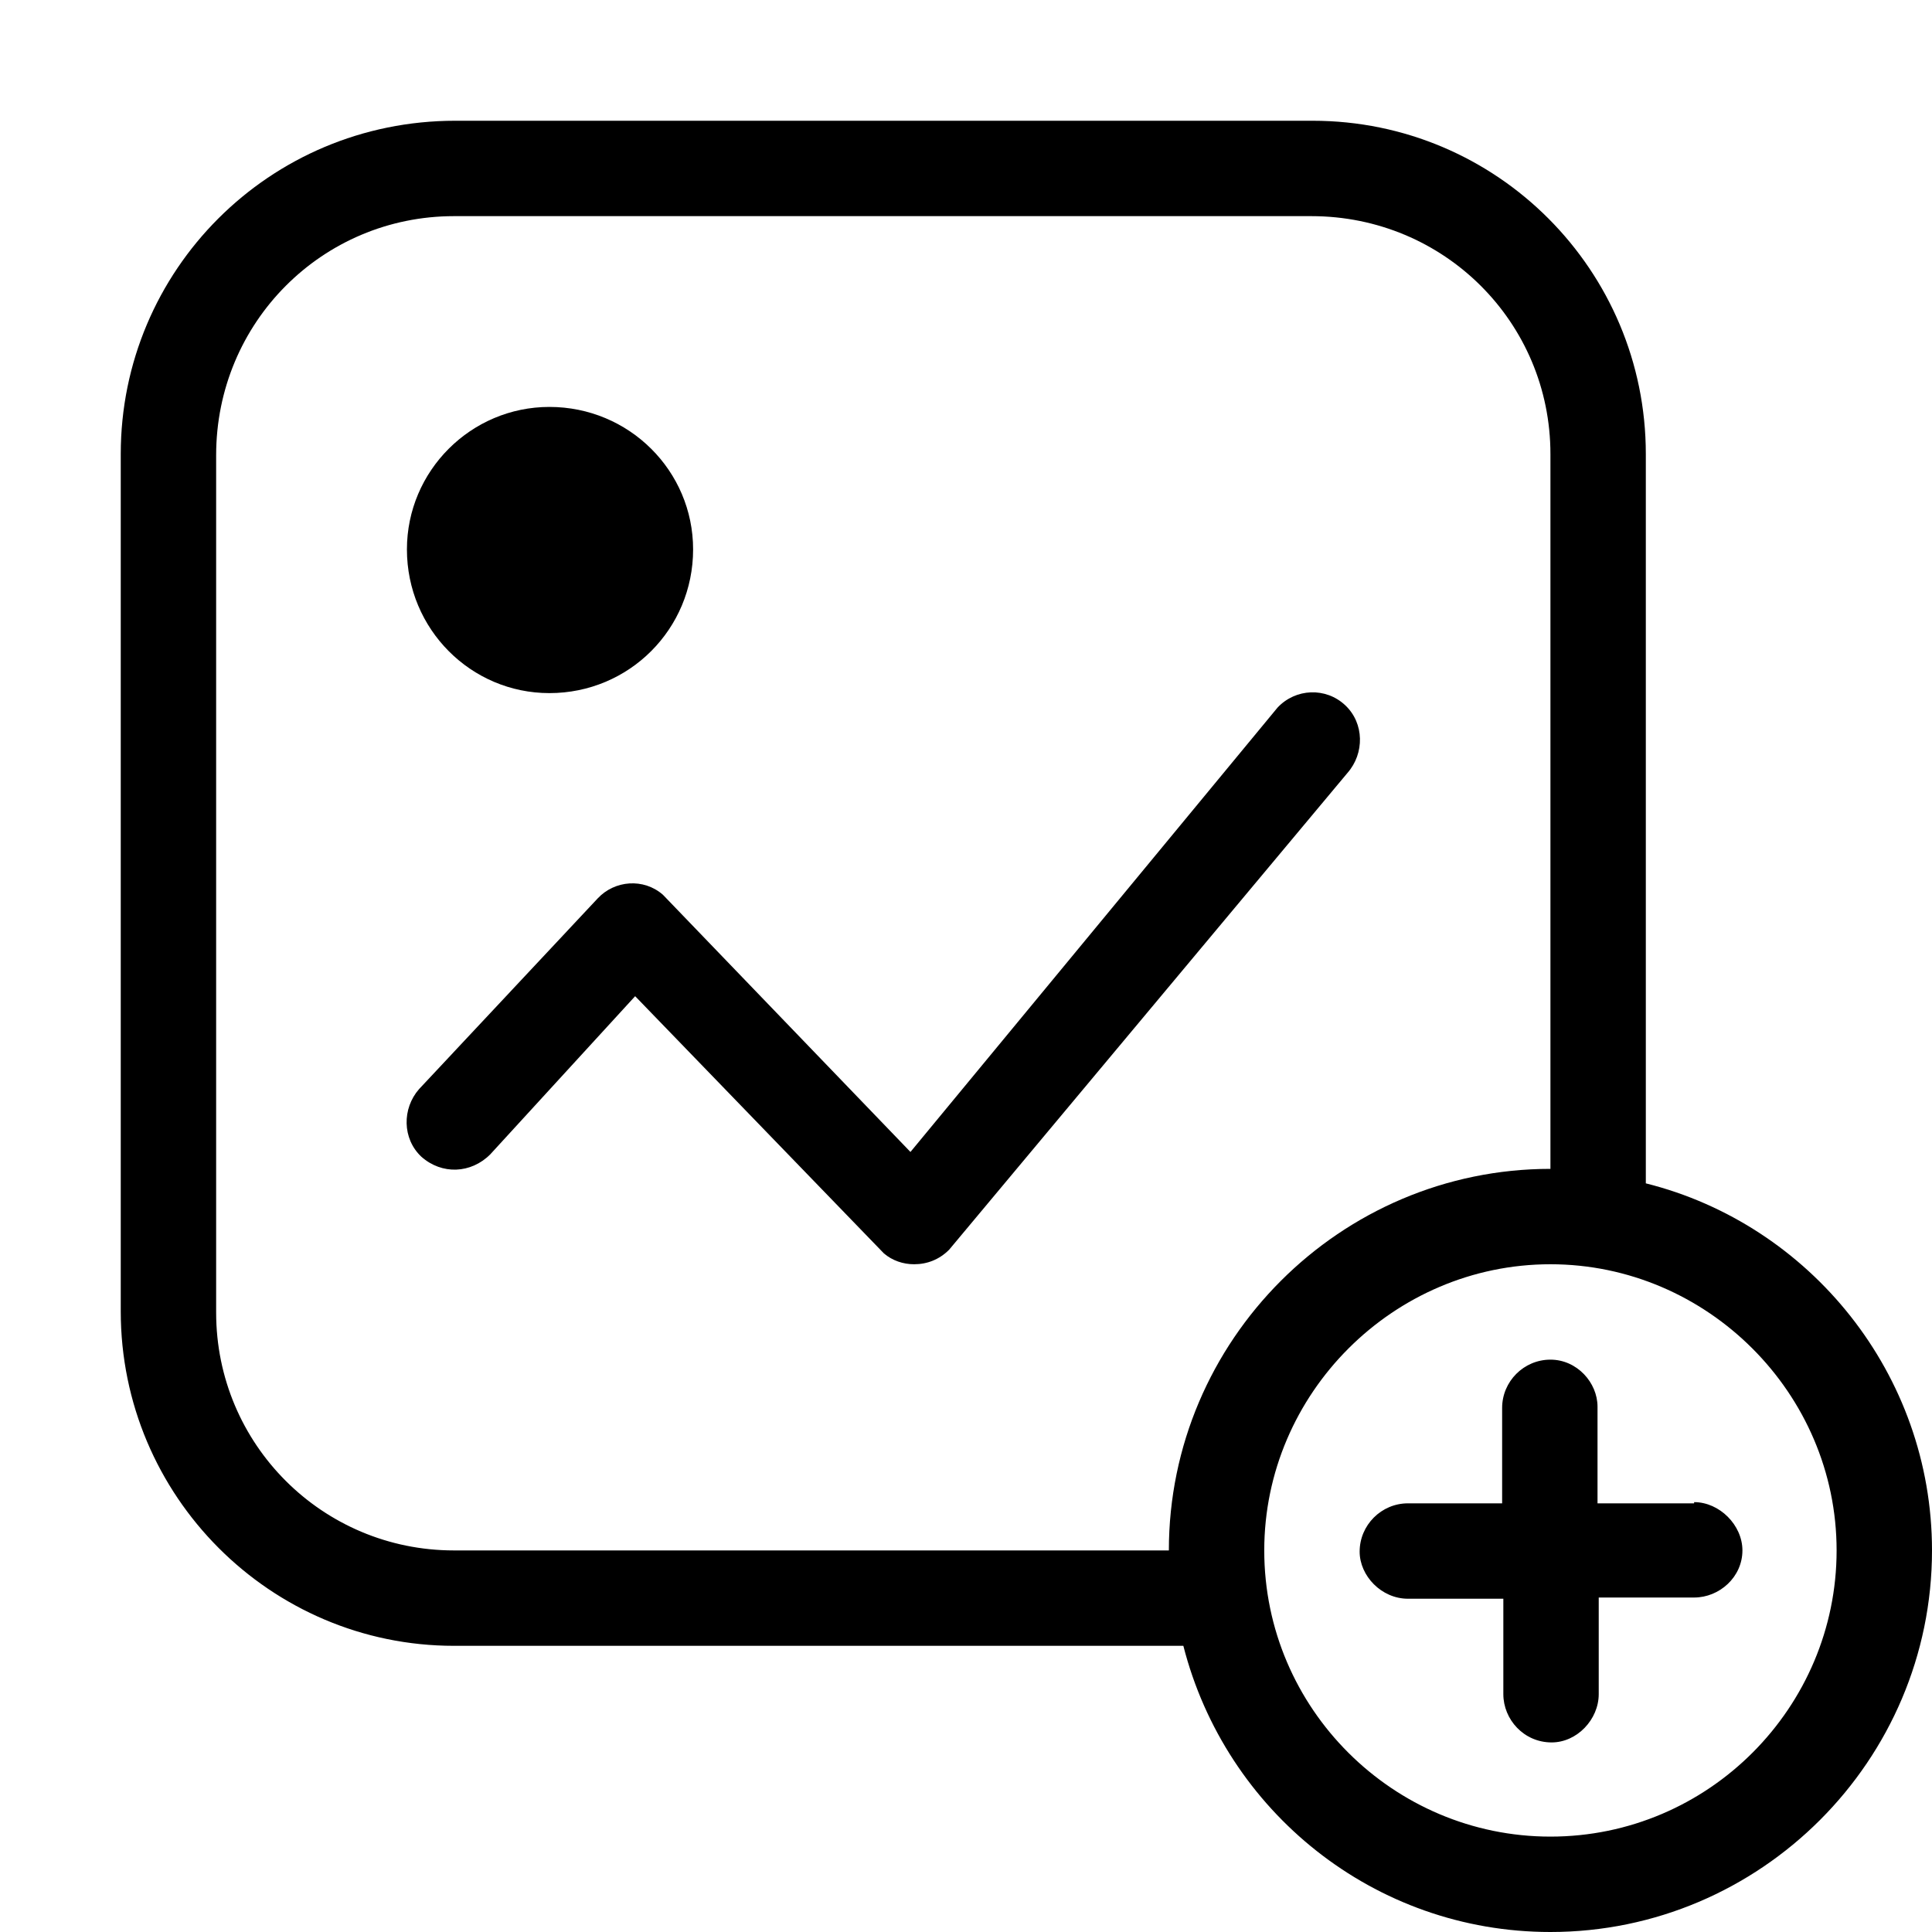 <svg width="16" height="16" viewBox="0 0 16 16" xmlns="http://www.w3.org/2000/svg"><title>photo-album-add--small</title><path d="M3.37 4.55c0-.65.53-1.18 1.18-1.18.66 0 1.19.53 1.19 1.18 0 .66-.53 1.19-1.19 1.19-.65 0-1.18-.53-1.18-1.19m7.79 1.85l-3.3 3.95c-.08.08-.18.12-.29.12-.09 0-.18-.03-.25-.09L5.26 8.25l-1.2 1.31c-.16.16-.4.17-.57.02-.16-.15-.16-.4-.02-.56l1.48-1.58c.14-.15.38-.17.54-.03l2.05 2.13 3.04-3.68c.15-.16.4-.17.56-.02.16.15.16.4.02.56m1.68 8.81c-1.3 0-2.37-1.06-2.37-2.37 0-1.3 1.07-2.37 2.37-2.37s2.37 1.07 2.37 2.37-1.06 2.37-2.37 2.37m-3.16-2.37H3.76c-1.09 0-1.97-.88-1.97-1.97v-7.1c0-1.1.88-1.98 1.97-1.98h7.1c1.1 0 1.98.88 1.98 1.97v5.92c-1.74 0-3.16 1.42-3.16 3.16 0 0 0 .17 0 0m3.95-3.04V3.76C13.63 2.24 12.4 1 10.87 1h-7.1C2.23 1 1 2.24 1 3.76v7.1c0 1.53 1.24 2.77 2.76 2.77H9.8C10.15 15 11.38 16 12.84 16c1.74 0 3.16-1.42 3.16-3.16 0-1.46-1.01-2.7-2.37-3.04m.4 2.65h-.8v-.8c0-.2-.17-.39-.39-.39s-.4.18-.4.4v.79h-.78c-.22 0-.4.18-.4.4 0 .2.18.39.4.39h.79v.79c0 .21.17.4.4.4.21 0 .39-.19.39-.4v-.8h.79c.21 0 .4-.17.4-.39 0-.21-.19-.4-.4-.4" fill-rule="evenodd"/></svg>